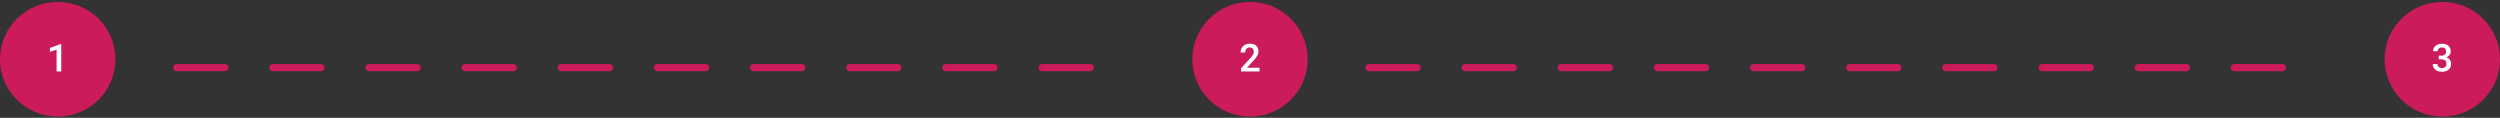 <svg width="1040" height="49" viewBox="0 0 1040 49" fill="none" xmlns="http://www.w3.org/2000/svg">
<rect x="0" y="0" width="1040" height="49" fill="#333333" stroke="none"/>
<ellipse cx="24" cy="24.645" rx="24" ry="23.847" fill="#CB1B5B"/>
<path d="M25.484 29.719H23.539V20.633L20.766 21.562V19.938L25.242 18.305H25.484V29.719Z" fill="white"/>
<ellipse cx="520" cy="24.645" rx="24" ry="23.847" fill="#CB1B5B"/>
<path d="M523.953 29.719H516.289V28.383L519.992 24.359C520.398 23.912 520.716 23.523 520.945 23.195C521.18 22.867 521.344 22.573 521.438 22.312C521.531 22.047 521.578 21.789 521.578 21.539C521.578 21.013 521.432 20.583 521.141 20.25C520.854 19.912 520.443 19.742 519.906 19.742C519.49 19.742 519.138 19.833 518.852 20.016C518.57 20.193 518.359 20.438 518.219 20.75C518.078 21.062 518.008 21.422 518.008 21.828H516.07C516.07 21.162 516.221 20.552 516.523 20C516.826 19.448 517.266 19.008 517.844 18.68C518.422 18.352 519.117 18.188 519.93 18.188C521.076 18.188 521.961 18.471 522.586 19.039C523.211 19.607 523.523 20.372 523.523 21.336C523.523 21.815 523.422 22.287 523.219 22.75C523.016 23.213 522.737 23.677 522.383 24.141C522.029 24.599 521.622 25.07 521.164 25.555L518.734 28.164H523.953V29.719Z" fill="white"/>
<ellipse cx="1016" cy="24.645" rx="24" ry="23.847" fill="#CB1B5B"/>
<path d="M1015.64 23.148C1016.07 23.148 1016.43 23.076 1016.71 22.93C1016.99 22.784 1017.2 22.581 1017.34 22.32C1017.48 22.06 1017.55 21.76 1017.55 21.422C1017.55 21.078 1017.49 20.781 1017.37 20.531C1017.24 20.276 1017.05 20.081 1016.8 19.945C1016.54 19.81 1016.22 19.742 1015.84 19.742C1015.51 19.742 1015.22 19.807 1014.95 19.938C1014.69 20.062 1014.48 20.242 1014.33 20.477C1014.18 20.706 1014.1 20.982 1014.1 21.305H1012.16C1012.16 20.695 1012.32 20.156 1012.64 19.688C1012.96 19.219 1013.39 18.852 1013.94 18.586C1014.49 18.32 1015.11 18.188 1015.8 18.188C1016.54 18.188 1017.18 18.31 1017.73 18.555C1018.29 18.794 1018.72 19.154 1019.02 19.633C1019.34 20.112 1019.49 20.706 1019.49 21.414C1019.49 21.747 1019.42 22.081 1019.27 22.414C1019.11 22.742 1018.89 23.044 1018.59 23.32C1018.3 23.596 1017.93 23.818 1017.48 23.984C1017.04 24.151 1016.53 24.234 1015.95 24.234H1014.52V23.148H1015.64ZM1014.52 23.609H1015.95C1016.61 23.609 1017.18 23.688 1017.65 23.844C1018.12 23.995 1018.51 24.206 1018.8 24.477C1019.1 24.747 1019.32 25.06 1019.45 25.414C1019.59 25.768 1019.66 26.141 1019.66 26.531C1019.66 27.245 1019.49 27.852 1019.16 28.352C1018.82 28.846 1018.36 29.224 1017.77 29.484C1017.2 29.745 1016.54 29.875 1015.8 29.875C1015.32 29.875 1014.85 29.807 1014.4 29.672C1013.95 29.537 1013.54 29.336 1013.19 29.07C1012.84 28.799 1012.56 28.463 1012.35 28.062C1012.15 27.656 1012.05 27.185 1012.05 26.648H1013.98C1013.98 26.971 1014.06 27.26 1014.22 27.516C1014.38 27.766 1014.59 27.963 1014.87 28.109C1015.15 28.25 1015.47 28.32 1015.84 28.32C1016.43 28.32 1016.89 28.164 1017.22 27.852C1017.56 27.534 1017.73 27.094 1017.73 26.531C1017.73 26.099 1017.64 25.747 1017.47 25.477C1017.3 25.201 1017.06 25 1016.75 24.875C1016.44 24.745 1016.07 24.68 1015.64 24.68H1014.52V23.609Z" fill="white"/>
<line x1="73.5" y1="28.113" x2="470.5" y2="28.113" stroke="#CB1B5B" stroke-width="3" stroke-linecap="round" stroke-dasharray="20 20"/>
<line x1="569.5" y1="28.113" x2="966.5" y2="28.113" stroke="#CB1B5B" stroke-width="3" stroke-linecap="round" stroke-dasharray="20 20"/>
</svg>
